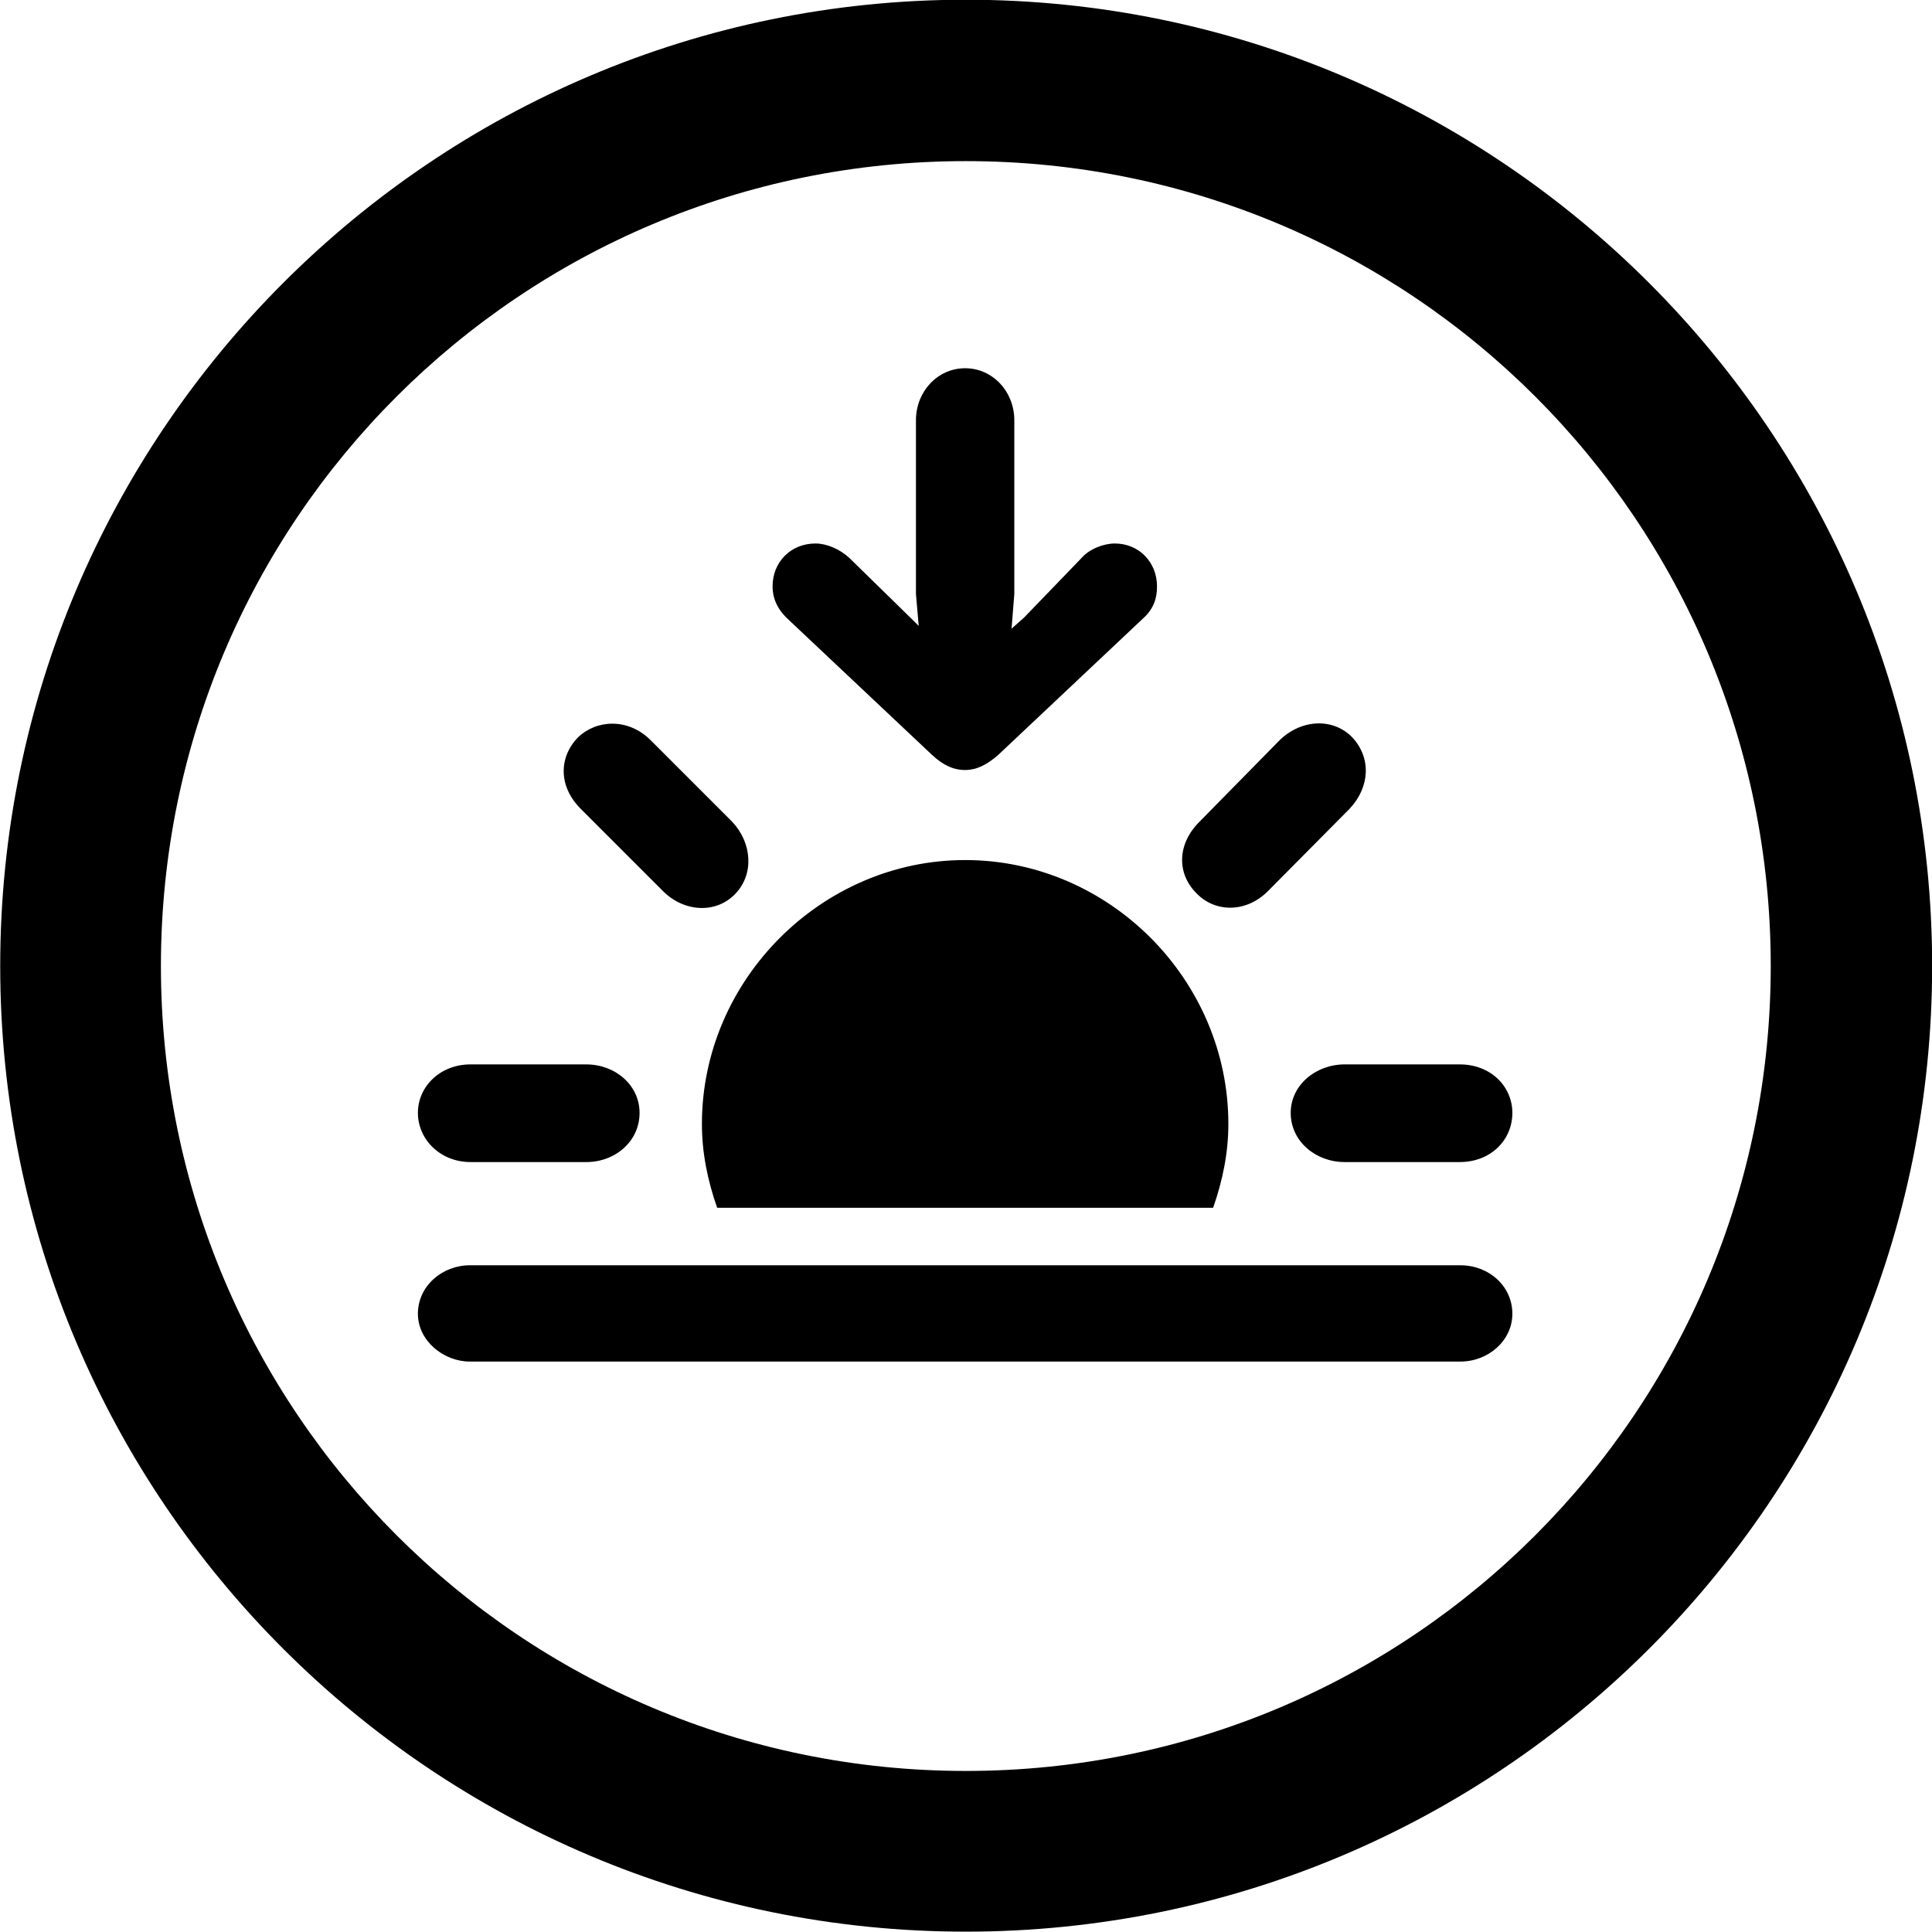 
<svg
    viewBox="0 0 27.891 27.891"
    xmlns="http://www.w3.org/2000/svg"
>
    <path
        fill="inherit"
        d="M13.943 27.886C21.643 27.886 27.893 21.646 27.893 13.946C27.893 6.246 21.643 -0.004 13.943 -0.004C6.253 -0.004 0.003 6.246 0.003 13.946C0.003 21.646 6.253 27.886 13.943 27.886ZM13.943 25.566C7.523 25.566 2.323 20.366 2.323 13.946C2.323 7.516 7.523 2.326 13.943 2.326C20.373 2.326 25.563 7.516 25.563 13.946C25.563 20.366 20.373 25.566 13.943 25.566ZM13.933 5.316C13.533 5.316 13.223 5.656 13.223 6.066V8.576L13.263 9.036L13.193 8.966L12.263 8.056C12.123 7.926 11.933 7.846 11.773 7.846C11.413 7.846 11.153 8.116 11.153 8.466C11.153 8.626 11.213 8.786 11.373 8.936L13.453 10.896C13.613 11.046 13.763 11.116 13.933 11.116C14.093 11.116 14.243 11.046 14.413 10.896L16.493 8.936C16.663 8.786 16.703 8.626 16.703 8.466C16.703 8.116 16.443 7.846 16.093 7.846C15.933 7.846 15.723 7.926 15.613 8.056L14.783 8.916L14.603 9.076L14.643 8.576V6.066C14.643 5.656 14.333 5.316 13.933 5.316ZM17.283 12.906C17.553 13.176 17.993 13.176 18.303 12.866L19.483 11.676C19.783 11.356 19.793 10.936 19.523 10.646C19.253 10.366 18.803 10.376 18.483 10.676L17.313 11.866C16.993 12.186 16.983 12.616 17.283 12.906ZM9.573 12.866C9.873 13.166 10.333 13.196 10.613 12.906C10.893 12.616 10.853 12.166 10.573 11.866L9.383 10.676C9.063 10.366 8.613 10.386 8.343 10.646C8.063 10.936 8.063 11.356 8.383 11.676ZM17.733 16.226C17.733 14.146 16.013 12.416 13.933 12.416C11.863 12.416 10.133 14.146 10.133 16.226C10.133 16.636 10.213 17.036 10.353 17.436H17.513C17.653 17.036 17.733 16.636 17.733 16.226ZM6.793 16.776H8.463C8.883 16.776 9.233 16.476 9.233 16.066C9.233 15.666 8.883 15.366 8.463 15.366H6.793C6.353 15.366 6.033 15.686 6.033 16.066C6.033 16.446 6.353 16.776 6.793 16.776ZM19.413 16.776H21.073C21.523 16.776 21.833 16.456 21.833 16.066C21.833 15.686 21.523 15.366 21.073 15.366H19.413C18.993 15.366 18.633 15.666 18.633 16.066C18.633 16.476 18.993 16.776 19.413 16.776ZM6.783 19.656H21.083C21.483 19.656 21.833 19.356 21.833 18.966C21.833 18.566 21.493 18.266 21.083 18.266H6.783C6.383 18.266 6.033 18.566 6.033 18.966C6.033 19.356 6.403 19.656 6.783 19.656Z"
        fillRule="evenodd"
        clipRule="evenodd"
    />
</svg>
        